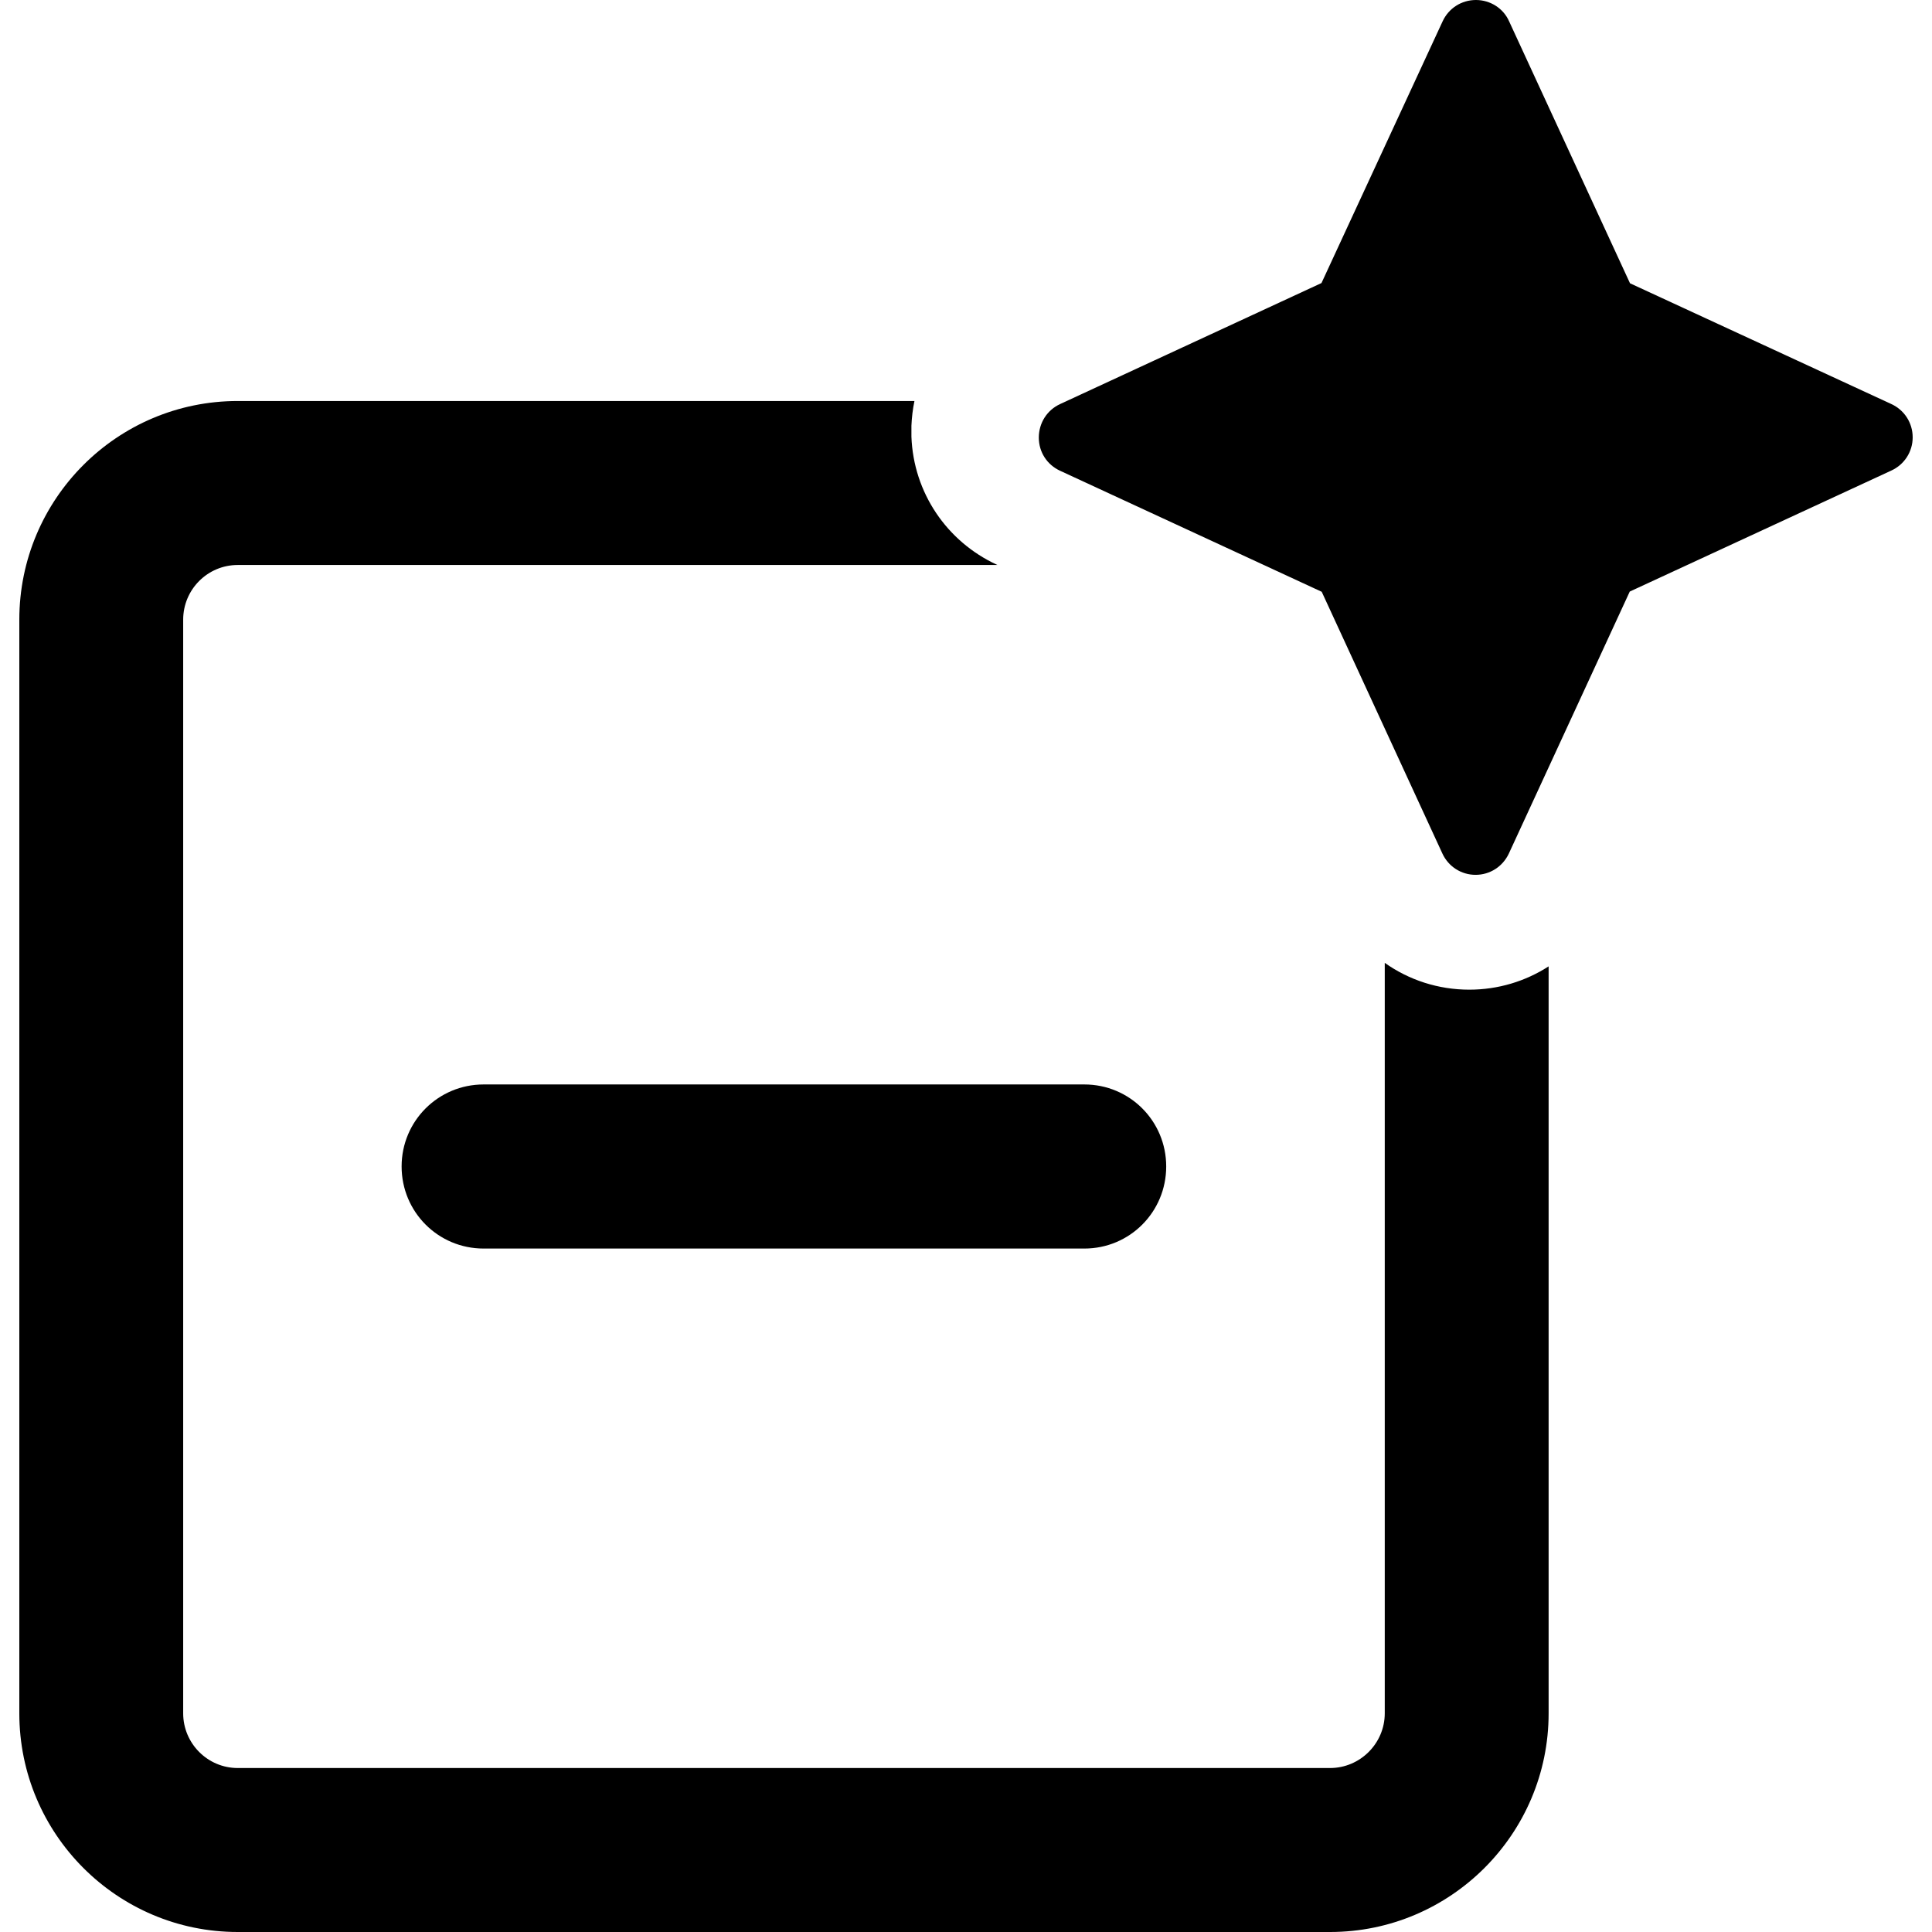 <svg viewBox="0 0 16 16" xmlns="http://www.w3.org/2000/svg"><path d="M12.498 0.177C12.45 0.068 12.341 0 12.223 0C12.104 0 11.997 0.068 11.947 0.177L10.944 2.344L8.78 3.346C8.671 3.396 8.603 3.503 8.603 3.624C8.603 3.744 8.671 3.849 8.78 3.899L10.946 4.901L11.945 7.068C11.995 7.177 12.102 7.245 12.22 7.245C12.339 7.245 12.445 7.177 12.496 7.068L13.497 4.899L15.663 3.897C15.772 3.847 15.84 3.74 15.84 3.622C15.84 3.503 15.772 3.396 15.663 3.346L13.499 2.346L12.498 0.177Z"/><path d="M7.573 3.321C7.559 3.388 7.551 3.457 7.548 3.526L7.548 3.571L7.548 3.616C7.565 4.081 7.842 4.485 8.254 4.676L8.254 4.676L8.261 4.679H1.969C1.719 4.679 1.517 4.882 1.517 5.132V14.189C1.517 14.438 1.719 14.642 1.969 14.642H11.015C11.264 14.642 11.468 14.438 11.468 14.189V7.974C11.668 8.116 11.911 8.196 12.168 8.196C12.406 8.196 12.633 8.127 12.825 8.003V14.189C12.825 15.188 12.013 16 11.015 16H1.969C0.97 16 0.16 15.188 0.16 14.189V5.132C0.16 4.132 0.97 3.321 1.969 3.321H7.573Z"/><path d="M8.98 8.981C9.356 8.981 9.658 9.284 9.658 9.66C9.658 10.037 9.356 10.34 8.98 10.34H4.005C3.629 10.34 3.326 10.037 3.326 9.66C3.326 9.284 3.629 8.981 4.005 8.981H8.98Z"/></svg>